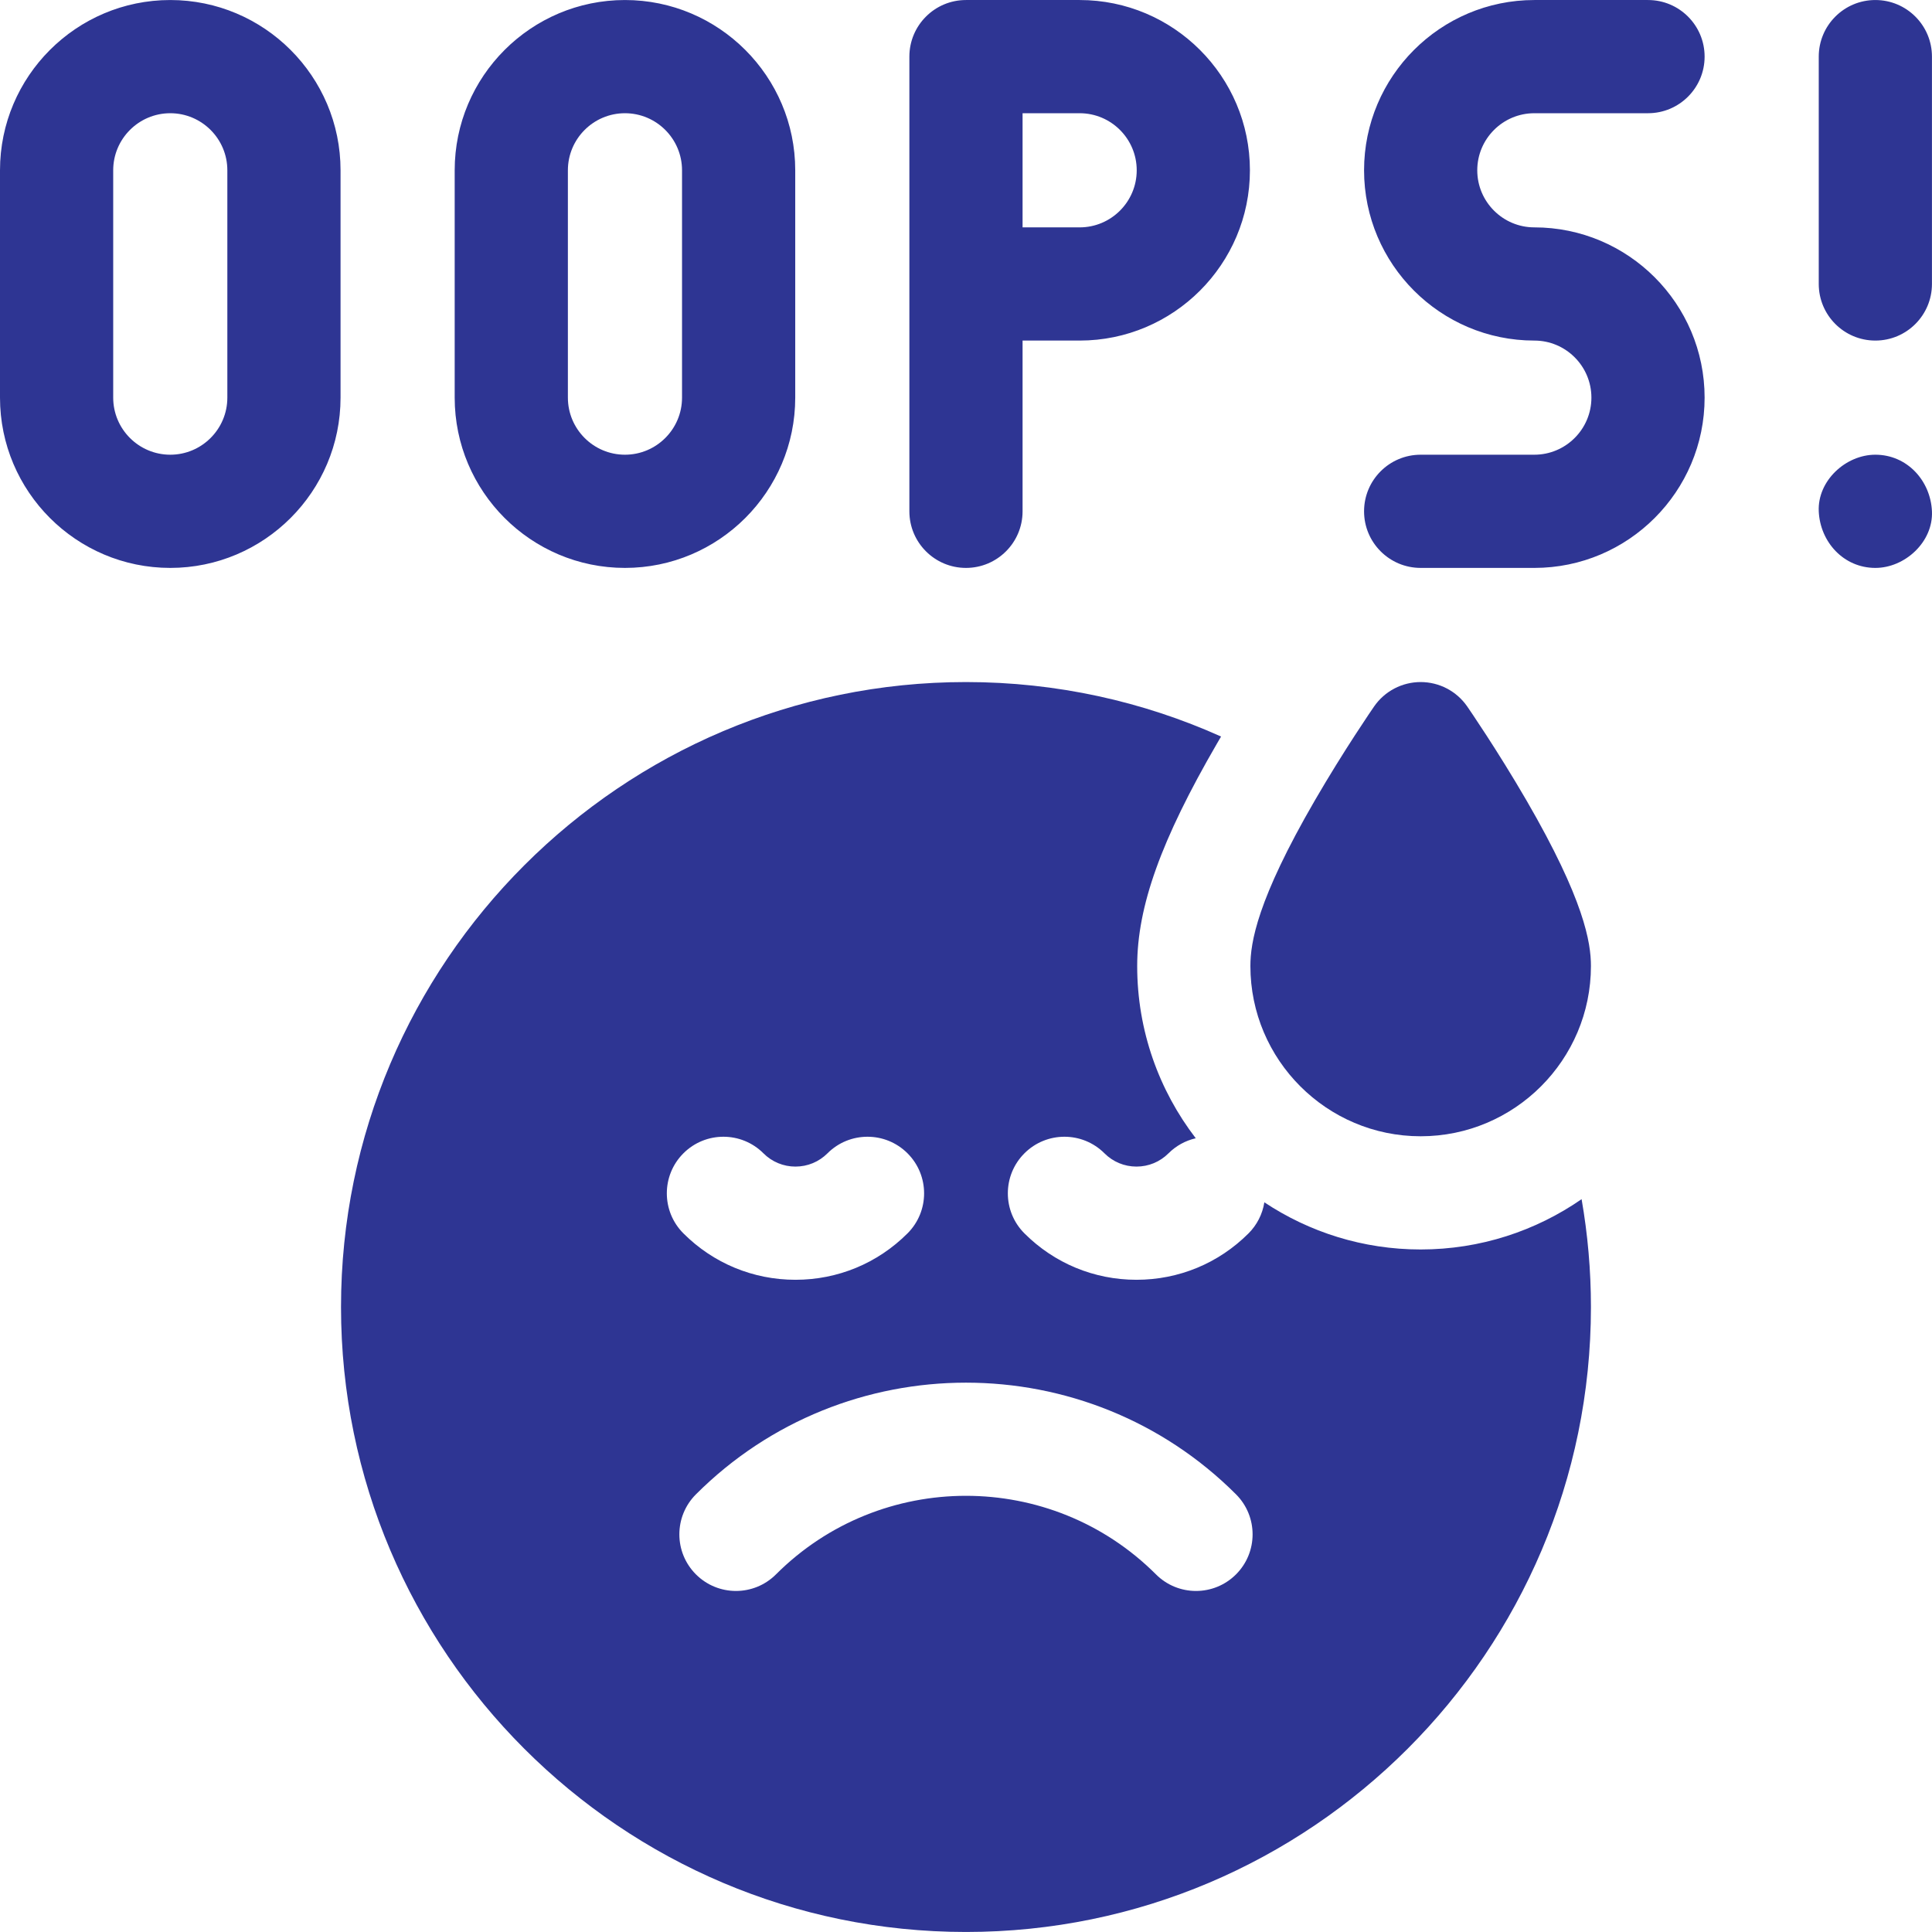 <svg fill="none" height="512" viewBox="0 0 512 512" width="512" xmlns="http://www.w3.org/2000/svg">
    <path
        d="M45.124 0.006C20.242 0.006 0 20.248 0 45.13V105.378C0 130.26 20.242 150.502 45.124 150.502C70.005 150.502 90.248 130.26 90.248 105.378V45.13C90.248 20.248 70.005 0.006 45.124 0.006ZM60.248 105.378C60.248 113.718 53.464 120.503 45.124 120.503C36.784 120.503 29.999 113.718 29.999 105.378V45.13C29.999 36.79 36.784 30.005 45.124 30.005C53.464 30.005 60.248 36.79 60.248 45.13V105.378ZM165.621 150.502C190.502 150.502 210.745 130.26 210.745 105.378V45.13C210.745 20.248 190.502 0.006 165.621 0.006C140.739 0.006 120.497 20.248 120.497 45.13V105.378C120.497 130.26 140.739 150.502 165.621 150.502ZM150.496 45.13C150.496 36.79 157.281 30.005 165.621 30.005C173.961 30.005 180.745 36.79 180.745 45.13V105.378C180.745 113.718 173.961 120.503 165.621 120.503C157.281 120.503 150.496 113.718 150.496 105.378V45.13ZM286.118 0.006H255.993C247.71 0.006 240.994 6.722 240.994 15.006V135.503C240.994 143.786 247.71 150.502 255.993 150.502C264.277 150.502 270.993 143.786 270.993 135.503V90.254H286.118C310.999 90.254 331.242 70.011 331.242 45.13C331.242 20.248 310.999 0.006 286.118 0.006ZM286.118 60.255H270.993V30.005H286.118C294.458 30.005 301.242 36.79 301.242 45.13C301.242 53.47 294.458 60.255 286.118 60.255ZM406.615 30.005H436.739C445.023 30.005 451.739 23.289 451.739 15.006C451.739 6.722 445.023 0.006 436.739 0.006H406.615C381.733 0.006 361.491 20.248 361.491 45.13C361.491 70.011 381.733 90.254 406.615 90.254C414.954 90.254 421.739 97.038 421.739 105.378C421.739 113.718 414.954 120.503 406.615 120.503H376.49C368.207 120.503 361.491 127.219 361.491 135.503C361.491 143.786 368.207 150.502 376.49 150.502H406.615C431.496 150.502 451.739 130.26 451.739 105.378C451.739 80.497 431.496 60.255 406.615 60.255C398.275 60.255 391.49 53.47 391.49 45.13C391.49 36.79 398.275 30.005 406.615 30.005ZM496.987 0.006C488.704 0.006 481.988 6.722 481.988 15.006V75.254C481.988 83.538 488.704 90.254 496.987 90.254C505.271 90.254 511.987 83.538 511.987 75.254V15.006C511.987 6.722 505.271 0.006 496.987 0.006ZM496.987 120.503C489.142 120.503 481.625 127.402 481.988 135.503C482.352 143.629 488.579 150.502 496.987 150.502C504.833 150.502 512.35 143.603 511.987 135.503C511.623 127.376 505.396 120.503 496.987 120.503ZM335.067 318.628C334.575 321.744 333.109 324.624 330.878 326.855C322.945 334.787 312.399 339.156 301.18 339.156C289.962 339.156 279.415 334.787 271.483 326.855C265.625 320.997 265.625 311.5 271.483 305.642C277.34 299.784 286.838 299.784 292.696 305.642C294.963 307.908 297.975 309.157 301.18 309.157C304.385 309.157 307.399 307.908 309.665 305.642C311.648 303.658 314.151 302.275 316.886 301.65C307.164 288.987 301.367 273.161 301.367 256C301.367 240.226 307.688 222.598 322.505 197.058C322.87 196.43 323.234 195.808 323.597 195.189C302.943 185.917 280.061 180.751 255.993 180.751C164.67 180.751 90.373 255.049 90.373 346.372C90.373 437.696 164.67 511.993 255.993 511.993C347.317 511.993 421.614 437.696 421.614 346.372C421.614 336.628 420.761 327.081 419.139 317.794C407.015 326.188 392.321 331.123 376.49 331.123C361.19 331.123 346.95 326.515 335.067 318.628ZM181.109 305.642C186.966 299.784 196.464 299.784 202.322 305.642C203.434 306.76 204.756 307.646 206.212 308.249C207.669 308.853 209.23 309.161 210.807 309.157C214.013 309.157 217.025 307.908 219.291 305.642C225.148 299.784 234.646 299.784 240.504 305.642C246.362 311.5 246.362 320.997 240.504 326.855C232.571 334.787 222.025 339.156 210.807 339.156C199.588 339.156 189.041 334.787 181.109 326.855C175.252 320.997 175.252 311.5 181.109 305.642ZM327.557 417.227C324.628 420.156 320.789 421.621 316.951 421.621C313.113 421.621 309.273 420.157 306.345 417.227C278.581 389.464 233.408 389.464 205.644 417.227C199.787 423.085 190.289 423.085 184.431 417.227C178.573 411.37 178.573 401.873 184.431 396.015C223.891 356.554 288.098 356.554 327.558 396.015C333.415 401.873 333.415 411.37 327.557 417.227Z"
        fill="#2E3593" />
    <path
        d="M388.832 187.226C387.452 185.229 385.609 183.596 383.459 182.468C381.309 181.341 378.918 180.751 376.49 180.751C374.063 180.751 371.672 181.341 369.522 182.468C367.372 183.596 365.528 185.229 364.149 187.226C363.828 187.691 356.192 198.769 348.453 212.11C333.138 238.512 331.367 249.803 331.367 256C331.367 280.881 351.609 301.123 376.49 301.123C401.372 301.123 421.614 280.881 421.614 256C421.614 249.804 419.843 238.512 404.528 212.11C396.788 198.769 389.153 187.691 388.832 187.226Z"
        fill="#2E3593" />
</svg>
